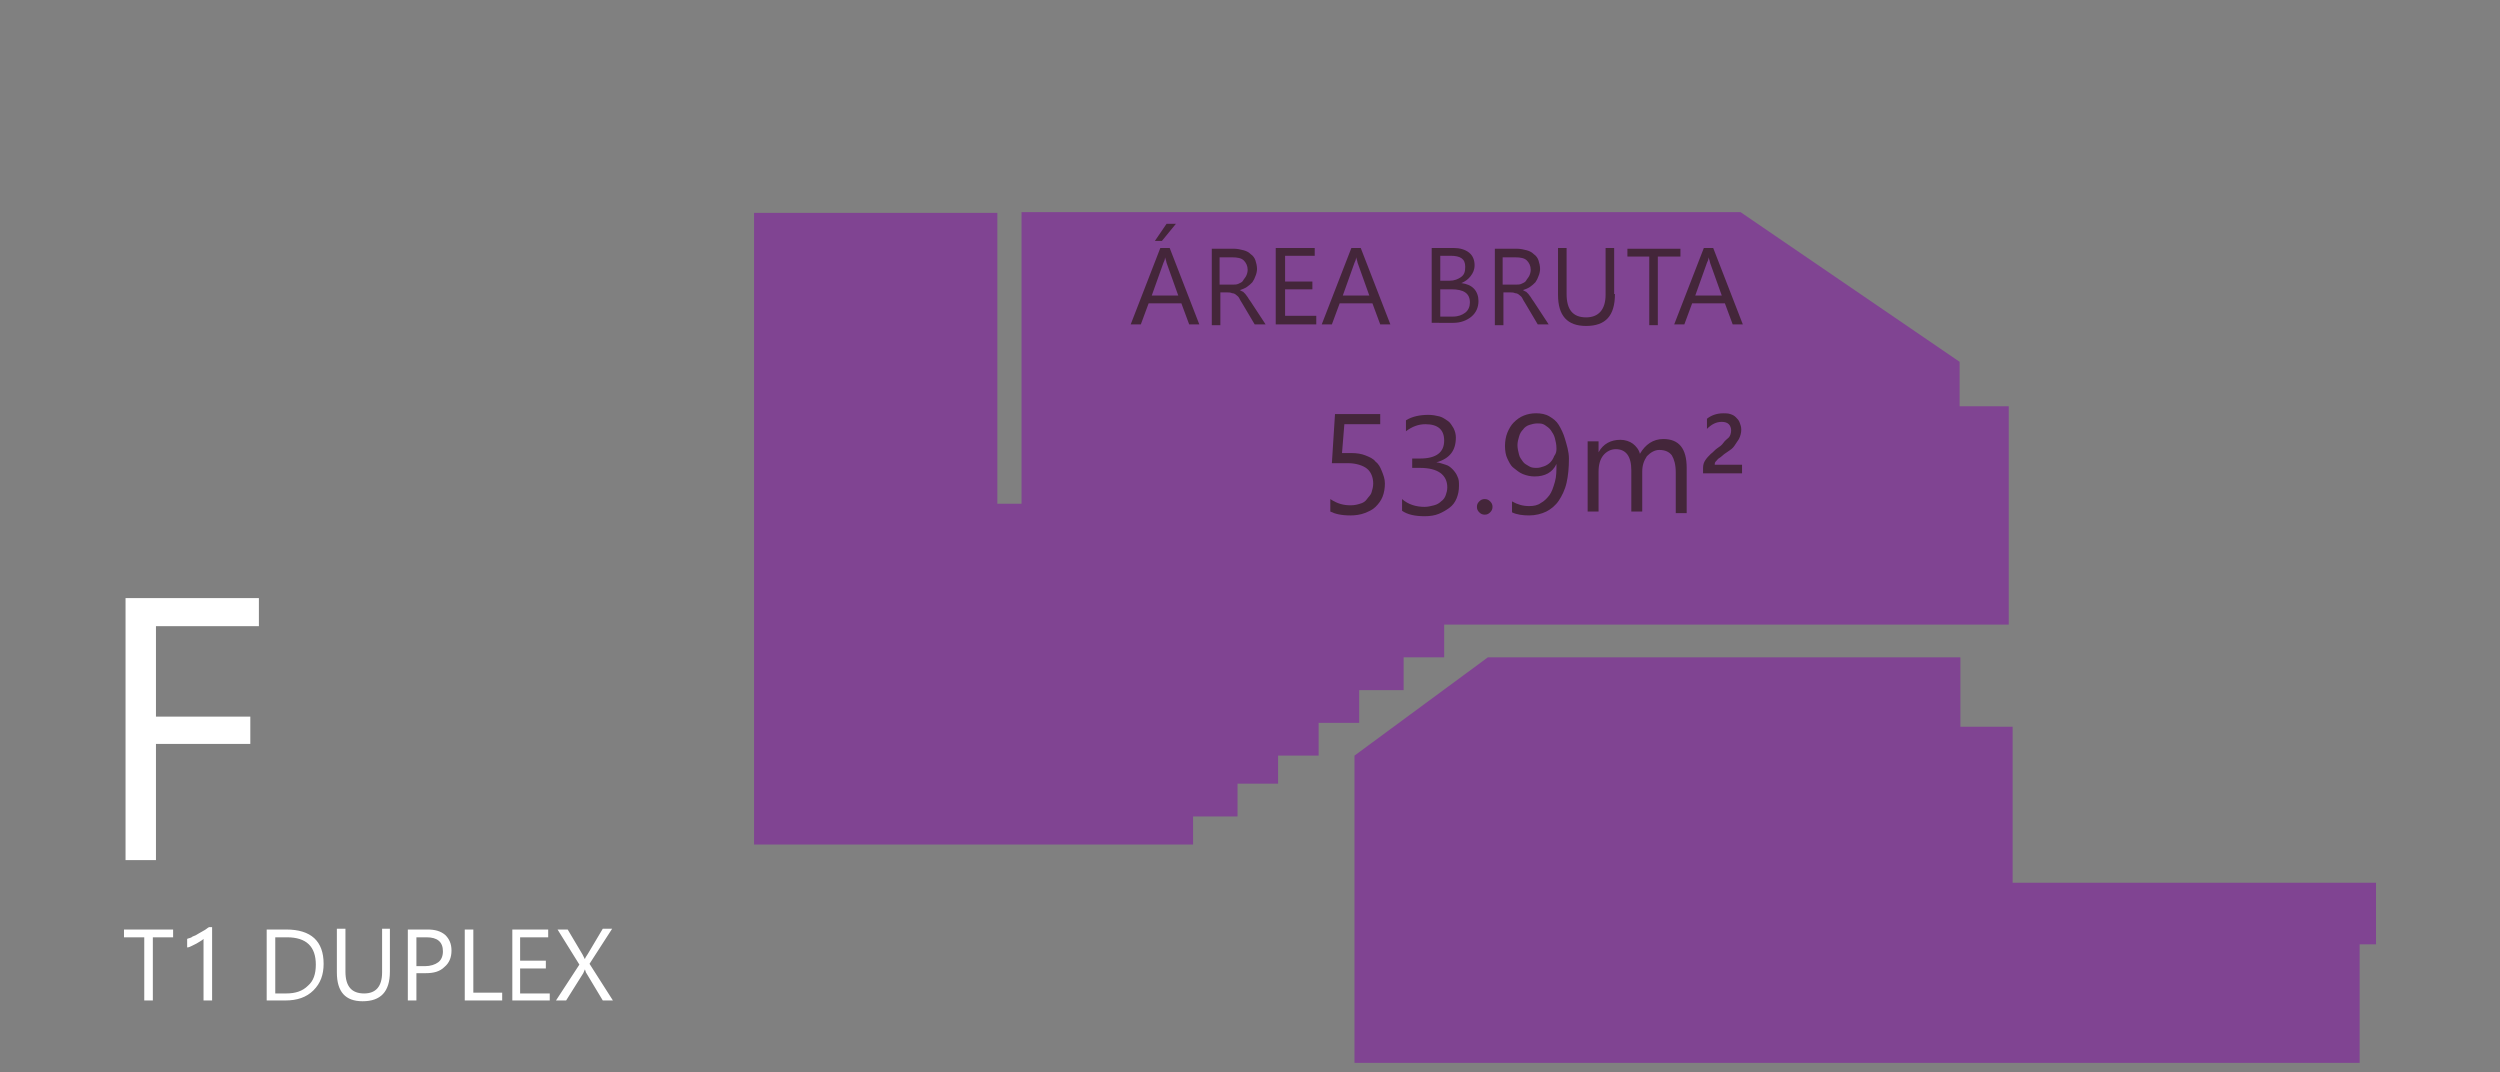 <?xml version="1.0" encoding="utf-8"?>
<!-- Generator: Adobe Illustrator 24.1.0, SVG Export Plug-In . SVG Version: 6.00 Build 0)  -->
<svg version="1.1" id="Layer_1" xmlns="http://www.w3.org/2000/svg" xmlns:xlink="http://www.w3.org/1999/xlink" x="0px" y="0px"
	 viewBox="0 0 320.6 137.5" style="enable-background:new 0 0 320.6 137.5;" xml:space="preserve">
<rect x="0" y="0" width="320.6" height="137.5" fill="#808080" stroke="none"/>
<style type="text/css">
	.st0{fill:#1A4E62;}
	.st1{opacity:0.2;}
	.st2{fill:#969696;}
	.st3{opacity:0.25;}
	.st4{fill-rule:evenodd;clip-rule:evenodd;fill:#3F99BB;}
	.st5{fill:#FFFFFF;}
	.st6{fill-rule:evenodd;clip-rule:evenodd;fill:#FFFFFF;}
	.st7{fill:#C4C4C4;}
	.st8{fill:#B6D7AE;}
	.st9{fill:#804492;}
	.st10{fill:#C791C0;}
	.st11{fill:#86BACB;}
	.st12{opacity:0.2;fill:#ED8B75;enable-background:new    ;}
	.st13{fill:#4075B7;}
	.st14{fill:#DEA819;}
	.st15{fill:#EBEBEA;}
	.st16{fill:#444141;}
	.st17{fill:#D9B1D4;}
	.st18{fill:#1D1D1B;}
	.st19{clip-path:url(#SVGID_6_);}
	.st20{fill:url(#SVGID_7_);}
	.st21{fill:#D6ADD1;}
	.st22{fill:#C6DCB5;}
	.st23{fill:#3E98BA;}
	.st24{fill:#E7F1FA;}
	.st25{fill:#37B088;}
	.st26{fill:#192533;}
	.st27{fill:#61789A;}
	.st28{fill:none;stroke:#FFFFFF;stroke-width:5;}
	.st29{fill:#BAD4F0;}
	.st30{fill:#E8F1FB;}
	.st31{fill:#36B289;}
	.st32{fill:#BBD6F5;}
	.st33{fill:#FFFFFF;fill-opacity:0.5;}
	.st34{fill:#BCBCBC;}
	.st35{fill:#757272;}
	.st36{clip-path:url(#SVGID_13_);}
	.st37{fill:none;}
	.st38{clip-path:url(#SVGID_15_);}
	.st39{clip-path:url(#SVGID_17_);}
	.st40{fill:#FF004A;}
	.st41{fill:#597C83;}
	.st42{fill:#8CACD4;}
	.st43{fill:none;stroke:#EEFF00;stroke-width:0.5;stroke-miterlimit:10;}
	.st44{clip-path:url(#SVGID_21_);}
	.st45{fill:url(#SVGID_22_);}
	.st46{fill:url(#SVGID_23_);}
	.st47{fill:url(#SVGID_24_);}
	.st48{fill:url(#SVGID_25_);}
	.st49{fill:url(#SVGID_26_);}
	.st50{fill:url(#SVGID_27_);}
	.st51{fill:url(#SVGID_28_);}
	.st52{fill:url(#SVGID_29_);}
	.st53{fill:url(#SVGID_30_);}
	.st54{fill:url(#SVGID_31_);}
	.st55{fill:#808080;}
	.st56{fill:#989898;}
	.st57{fill:none;stroke:#808080;stroke-width:0.142;stroke-linecap:round;stroke-linejoin:round;stroke-miterlimit:10;}
	.st58{fill:#545454;}
	.st59{fill:none;stroke:#545454;stroke-width:0;stroke-linecap:round;stroke-miterlimit:10;}
	.st60{fill:none;stroke:#939598;stroke-width:0.256;stroke-linecap:round;stroke-linejoin:round;stroke-miterlimit:10;}
	.st61{fill:none;stroke:#969696;stroke-width:0.142;stroke-linecap:round;stroke-linejoin:round;stroke-miterlimit:10;}
	.st62{fill:none;stroke:#808080;stroke-width:0;stroke-linecap:round;stroke-miterlimit:10;}
	.st63{fill:#B8B85C;}
	.st64{fill:none;stroke:#B8B85C;stroke-width:0;stroke-linecap:round;stroke-miterlimit:10;}
	.st65{fill:#DCDCDC;}
	.st66{fill:url(#SVGID_50_);}
	.st67{fill:url(#SVGID_51_);}
	.st68{fill:#C7C8CA;}
	.st69{fill:none;stroke:#C7C8CA;stroke-width:0;stroke-miterlimit:10;}
	.st70{fill:none;stroke:#FFFFFF;stroke-width:0;stroke-linecap:round;stroke-miterlimit:10;}
	.st71{fill:none;stroke:#545454;stroke-width:0.142;stroke-linecap:round;stroke-linejoin:round;stroke-miterlimit:10;}
	.st72{fill:none;stroke:#989898;stroke-width:0.142;stroke-linecap:round;stroke-linejoin:round;stroke-miterlimit:10;}
	.st73{clip-path:url(#SVGID_67_);}
	.st74{fill:url(#SVGID_68_);}
	.st75{fill:#897187;}
	.st76{fill:#8C9981;}
	.st77{fill:#996600;}
	.st78{fill:#2D4F75;}
	.st79{fill:#44263A;}
</style>
<g>
	<path class="st9" d="M302.6,136.3H173.7V96.9l17.1-12.6h60.6v8.9h6.7v20h46.6v7.9h-2.1V136.3z"/>
	<path class="st9" d="M127.9,27.3H96.7v81h56.3v-3.6h5.7v-4.2h5.2v-3.6h5.2v-4.2h5.2v-4.2h5.7v-4.2h5.2v-4.2h72.4v-28h-6.3v-5.7
		l-28.1-19.2H131v37.4h-3.1V27.3z"/>
	<path class="st5" d="M33.1,80.3H20v11.6h12.1v3.5H20v14.9h-3.9V76.7h17.1V80.3z"/>
	<path class="st5" d="M22.2,120.2h-2.6v8.1h-1.1v-8.1h-2.6v-1h6.3V120.2z M27.1,128.3h-1v-7.9c-0.1,0.1-0.2,0.2-0.4,0.3
		c-0.2,0.1-0.3,0.2-0.5,0.3c-0.2,0.1-0.4,0.2-0.6,0.3c-0.2,0.1-0.4,0.2-0.6,0.2v-1.1c0.2-0.1,0.5-0.1,0.7-0.3
		c0.3-0.1,0.5-0.2,0.8-0.4c0.2-0.1,0.5-0.3,0.7-0.4c0.2-0.1,0.4-0.3,0.6-0.4h0.4V128.3z M34.2,128.3v-9.1h2.5c3.2,0,4.8,1.5,4.8,4.4
		c0,1.4-0.4,2.5-1.3,3.4c-0.9,0.9-2.1,1.3-3.6,1.3H34.2z M35.3,120.2v7.2h1.4c1.2,0,2.1-0.3,2.8-1c0.7-0.6,1-1.5,1-2.7
		c0-2.3-1.2-3.5-3.7-3.5H35.3z M50,124.6c0,2.6-1.2,3.8-3.5,3.8c-2.2,0-3.3-1.2-3.3-3.7v-5.6h1.1v5.5c0,1.9,0.8,2.8,2.4,2.8
		c1.5,0,2.3-0.9,2.3-2.7v-5.6H50V124.6z M53.4,124.9v3.4h-1.1v-9.1h2.5c1,0,1.7,0.2,2.3,0.7c0.5,0.5,0.8,1.1,0.8,2
		c0,0.9-0.3,1.6-0.9,2.1c-0.6,0.6-1.4,0.8-2.4,0.8H53.4z M53.4,120.2v3.7h1.1c0.7,0,1.3-0.2,1.7-0.5c0.4-0.3,0.6-0.8,0.6-1.4
		c0-1.2-0.7-1.8-2.1-1.8H53.4z M64.3,128.3h-4.7v-9.1h1.1v8.1h3.7V128.3z M70.5,128.3h-4.8v-9.1h4.6v1h-3.6v3h3.3v1h-3.3v3.2h3.8
		V128.3z M78.6,128.3h-1.3l-2.1-3.5c-0.1-0.1-0.1-0.3-0.2-0.5h0c0,0.1-0.1,0.2-0.2,0.5l-2.2,3.5h-1.3l3-4.6l-2.8-4.5h1.3l1.9,3.2
		c0.1,0.2,0.2,0.4,0.3,0.6h0c0.1-0.3,0.3-0.5,0.4-0.7l1.9-3.2h1.2l-2.9,4.5L78.6,128.3z"/>
</g>
<g>
	<path class="st79" d="M153.8,41.6h-1.3l-1-2.7h-4.2l-1,2.7h-1.3l3.8-9.8h1.2L153.8,41.6z M151.1,37.9l-1.5-4.2
		c0-0.1-0.1-0.4-0.2-0.7h0c0,0.3-0.1,0.5-0.2,0.7l-1.5,4.2H151.1z M150.8,28.7l-1.8,2.2h-0.9l1.5-2.2H150.8z"/>
	<path class="st79" d="M162.3,41.6h-1.4l-1.6-2.7c-0.2-0.3-0.3-0.5-0.4-0.7s-0.3-0.3-0.4-0.4c-0.1-0.1-0.3-0.2-0.5-0.2
		c-0.2-0.1-0.4-0.1-0.6-0.1h-0.9v4.2h-1.1v-9.8h2.9c0.4,0,0.8,0.1,1.2,0.2c0.4,0.1,0.7,0.3,0.9,0.5c0.3,0.2,0.5,0.5,0.6,0.8
		s0.2,0.7,0.2,1.1c0,0.3-0.1,0.7-0.2,0.9c-0.1,0.3-0.2,0.5-0.4,0.8c-0.2,0.2-0.4,0.4-0.7,0.6c-0.3,0.2-0.6,0.3-0.9,0.4v0
		c0.2,0.1,0.3,0.2,0.4,0.2c0.1,0.1,0.2,0.2,0.3,0.3s0.2,0.3,0.3,0.4c0.1,0.2,0.2,0.3,0.4,0.6L162.3,41.6z M156.4,32.9v3.6h1.6
		c0.3,0,0.6,0,0.8-0.1c0.2-0.1,0.5-0.2,0.6-0.4s0.3-0.4,0.4-0.6s0.2-0.5,0.2-0.8c0-0.5-0.2-0.9-0.5-1.2c-0.3-0.3-0.8-0.4-1.5-0.4
		H156.4z"/>
	<path class="st79" d="M168.8,41.6h-5.2v-9.8h5v1h-3.8v3.3h3.5v1h-3.5v3.4h4V41.6z"/>
	<path class="st79" d="M178.3,41.6H177l-1-2.7h-4.2l-1,2.7h-1.3l3.8-9.8h1.2L178.3,41.6z M175.6,37.9l-1.5-4.2
		c0-0.1-0.1-0.4-0.2-0.7h0c0,0.3-0.1,0.5-0.2,0.7l-1.5,4.2H175.6z"/>
	<path class="st79" d="M183.6,41.6v-9.8h2.8c0.8,0,1.5,0.2,2,0.6s0.7,1,0.7,1.6c0,0.6-0.2,1-0.5,1.4s-0.7,0.7-1.2,0.9v0
		c0.7,0.1,1.2,0.3,1.6,0.7s0.6,1,0.6,1.6c0,0.8-0.3,1.5-0.9,2s-1.4,0.8-2.3,0.8H183.6z M184.7,32.9V36h1.2c0.6,0,1.1-0.2,1.5-0.5
		s0.5-0.7,0.5-1.3c0-1-0.6-1.4-1.9-1.4H184.7z M184.7,37.1v3.5h1.6c0.7,0,1.2-0.2,1.6-0.5c0.4-0.3,0.6-0.8,0.6-1.3
		c0-1.2-0.8-1.7-2.4-1.7H184.7z"/>
	<path class="st79" d="M198.6,41.6h-1.4l-1.6-2.7c-0.2-0.3-0.3-0.5-0.4-0.7s-0.3-0.3-0.4-0.4c-0.1-0.1-0.3-0.2-0.5-0.2
		c-0.2-0.1-0.4-0.1-0.6-0.1h-0.9v4.2h-1.1v-9.8h2.9c0.4,0,0.8,0.1,1.2,0.2c0.4,0.1,0.7,0.3,0.9,0.5c0.3,0.2,0.5,0.5,0.6,0.8
		s0.2,0.7,0.2,1.1c0,0.3-0.1,0.7-0.2,0.9c-0.1,0.3-0.2,0.5-0.4,0.8c-0.2,0.2-0.4,0.4-0.7,0.6c-0.3,0.2-0.6,0.3-0.9,0.4v0
		c0.2,0.1,0.3,0.2,0.4,0.2c0.1,0.1,0.2,0.2,0.3,0.3s0.2,0.3,0.3,0.4c0.1,0.2,0.2,0.3,0.4,0.6L198.6,41.6z M192.7,32.9v3.6h1.6
		c0.3,0,0.6,0,0.8-0.1c0.2-0.1,0.5-0.2,0.6-0.4s0.3-0.4,0.4-0.6s0.2-0.5,0.2-0.8c0-0.5-0.2-0.9-0.5-1.2c-0.3-0.3-0.8-0.4-1.5-0.4
		H192.7z"/>
	<path class="st79" d="M207.1,37.7c0,2.8-1.2,4.1-3.7,4.1c-2.4,0-3.6-1.3-3.6-4v-6h1.1v5.9c0,2,0.8,3,2.5,3c1.6,0,2.5-1,2.5-2.9v-6
		h1.1V37.7z"/>
	<path class="st79" d="M215.4,32.9h-2.8v8.8h-1.1v-8.8h-2.8v-1h6.8V32.9z"/>
	<path class="st79" d="M223.5,41.6h-1.3l-1-2.7h-4.2l-1,2.7h-1.3l3.8-9.8h1.2L223.5,41.6z M220.8,37.9l-1.5-4.2
		c0-0.1-0.1-0.4-0.2-0.7h0c0,0.3-0.1,0.5-0.2,0.7l-1.5,4.2H220.8z"/>
</g>
<g>
	<path class="st79" d="M177.6,62c0,0.6-0.1,1.2-0.3,1.7s-0.5,0.9-0.9,1.3s-0.9,0.6-1.4,0.8s-1.2,0.3-1.8,0.3c-1.2,0-2-0.2-2.6-0.5
		V64c0.9,0.6,1.7,0.8,2.6,0.8c0.5,0,0.9-0.1,1.2-0.2c0.4-0.1,0.7-0.3,0.9-0.6s0.5-0.5,0.6-0.9c0.1-0.3,0.2-0.7,0.2-1.1
		c0-0.8-0.3-1.5-0.8-1.9s-1.4-0.7-2.4-0.7c-0.2,0-0.3,0-0.5,0s-0.4,0-0.6,0s-0.4,0-0.5,0s-0.3,0-0.5,0l0.4-6.3h5.8v1.3h-4.6
		l-0.3,3.7c0.2,0,0.4,0,0.6,0s0.4,0,0.6,0c0.7,0,1.3,0.1,1.8,0.3s1,0.4,1.3,0.8c0.4,0.3,0.6,0.7,0.8,1.2S177.6,61.4,177.6,62z"/>
	<path class="st79" d="M187.1,62.3c0,0.6-0.1,1.1-0.3,1.6s-0.5,0.9-0.9,1.2c-0.4,0.3-0.9,0.6-1.4,0.8s-1.1,0.3-1.8,0.3
		c-1.2,0-2.2-0.2-2.9-0.7v-1.5c0.8,0.7,1.8,1,2.9,1c0.4,0,0.8-0.1,1.2-0.2s0.7-0.3,0.9-0.5c0.3-0.2,0.5-0.5,0.6-0.8
		c0.1-0.3,0.2-0.6,0.2-1c0-1.6-1.2-2.5-3.5-2.5h-1v-1.2h1c2.1,0,3.1-0.8,3.1-2.3c0-1.4-0.8-2.1-2.4-2.1c-0.9,0-1.7,0.3-2.5,0.9v-1.4
		c0.8-0.5,1.8-0.7,2.9-0.7c0.5,0,1,0.1,1.4,0.2s0.8,0.4,1.1,0.6s0.5,0.6,0.7,0.9c0.2,0.4,0.3,0.8,0.3,1.2c0,1.7-0.8,2.7-2.5,3.2v0
		c0.4,0,0.8,0.2,1.2,0.3s0.7,0.4,0.9,0.6s0.5,0.6,0.6,0.9C187.1,61.5,187.1,61.8,187.1,62.3z"/>
	<path class="st79" d="M190.4,66c-0.3,0-0.5-0.1-0.7-0.3s-0.3-0.4-0.3-0.7s0.1-0.5,0.3-0.7s0.4-0.3,0.7-0.3c0.3,0,0.5,0.1,0.7,0.3
		s0.3,0.4,0.3,0.7s-0.1,0.5-0.3,0.7S190.7,66,190.4,66z"/>
	<path class="st79" d="M201.2,58.8c0,1.2-0.1,2.2-0.3,3.1s-0.6,1.7-1,2.3s-1,1.1-1.6,1.4s-1.4,0.5-2.2,0.5c-0.8,0-1.6-0.1-2.2-0.4
		v-1.4c0.7,0.4,1.4,0.6,2.2,0.6c0.6,0,1.1-0.1,1.5-0.4c0.4-0.2,0.8-0.6,1.1-1s0.5-1,0.7-1.7s0.2-1.4,0.2-2.3h0
		c-0.5,1.1-1.5,1.6-2.8,1.6c-0.5,0-1-0.1-1.5-0.3s-0.8-0.5-1.2-0.8s-0.6-0.8-0.8-1.2s-0.3-1-0.3-1.6c0-0.6,0.1-1.2,0.3-1.7
		c0.2-0.5,0.5-1,0.8-1.3c0.4-0.4,0.8-0.7,1.3-0.9s1-0.3,1.6-0.3c0.6,0,1.2,0.1,1.7,0.4s0.9,0.6,1.2,1.1s0.6,1.1,0.8,1.8
		S201.2,57.9,201.2,58.8z M199.6,57.5c0-0.5-0.1-0.9-0.2-1.3c-0.1-0.4-0.3-0.7-0.5-1s-0.5-0.5-0.8-0.7c-0.3-0.2-0.6-0.2-1-0.2
		c-0.3,0-0.7,0.1-1,0.2s-0.6,0.3-0.8,0.6c-0.2,0.2-0.4,0.5-0.5,0.9c-0.1,0.3-0.2,0.7-0.2,1.1c0,0.4,0.1,0.8,0.2,1.2s0.3,0.6,0.5,0.9
		s0.5,0.4,0.8,0.6s0.7,0.2,1,0.2c0.3,0,0.6-0.1,0.9-0.2s0.6-0.3,0.8-0.5c0.2-0.2,0.4-0.5,0.5-0.8C199.6,58.1,199.6,57.8,199.6,57.5z
		"/>
	<path class="st79" d="M216.3,65.8h-1.4v-5.2c0-1-0.2-1.7-0.5-2.2c-0.3-0.4-0.8-0.7-1.6-0.7c-0.6,0-1.1,0.3-1.6,0.8
		c-0.4,0.6-0.6,1.2-0.6,2v5.1h-1.4v-5.3c0-1.8-0.7-2.7-2-2.7c-0.6,0-1.2,0.3-1.6,0.8s-0.6,1.2-0.6,2.1v5.1h-1.4v-9h1.4v1.4h0
		c0.6-1.1,1.6-1.6,2.8-1.6c0.6,0,1.2,0.2,1.6,0.5s0.8,0.8,0.9,1.3c0.7-1.2,1.7-1.9,3-1.9c2,0,3,1.2,3,3.7V65.8z"/>
	<path class="st79" d="M223.3,60.7h-4.9V60c0-0.4,0.1-0.7,0.3-1c0.2-0.3,0.4-0.5,0.7-0.8c0.3-0.2,0.5-0.5,0.8-0.7s0.6-0.4,0.8-0.7
		s0.5-0.5,0.7-0.7s0.3-0.6,0.3-0.9c0-0.3-0.1-0.6-0.3-0.8c-0.2-0.2-0.5-0.3-0.9-0.3c-0.7,0-1.3,0.3-1.9,0.9v-1.3
		c0.5-0.4,1.2-0.7,2.1-0.7c0.3,0,0.6,0,0.9,0.1s0.5,0.2,0.7,0.4s0.4,0.4,0.5,0.7s0.2,0.5,0.2,0.9c0,0.4-0.1,0.8-0.3,1.2
		c-0.2,0.3-0.4,0.6-0.6,0.9s-0.5,0.5-0.8,0.7s-0.6,0.4-0.8,0.6s-0.5,0.3-0.6,0.5c-0.2,0.2-0.3,0.3-0.3,0.5v0.1h3.5V60.7z"/>
</g>
</svg>
